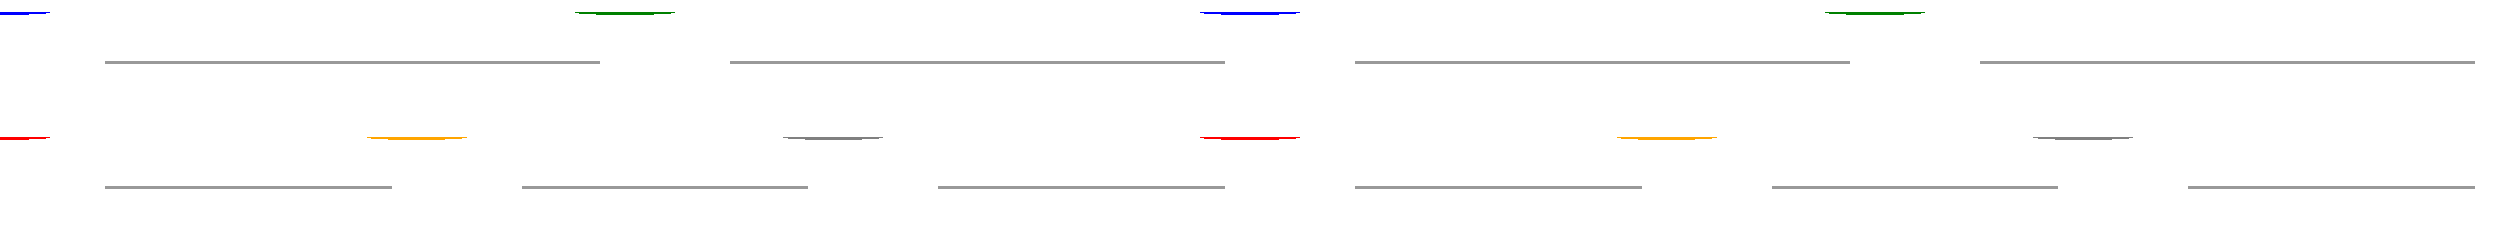 <?xml version="1.0" encoding="UTF-8"?>
<svg xmlns="http://www.w3.org/2000/svg" xmlns:xlink="http://www.w3.org/1999/xlink" width="600pt" height="60pt" viewBox="0 0 600 60" version="1.1" shape-rendering="crispEdges">
<g id="surface49">
<path style=" stroke:none;fill-rule:nonzero;fill:rgb(60%,60%,60%);fill-opacity:1;" d="M 25.199 14.551 L 144 14.551 L 144 15.449 L 25.199 15.449 Z M 25.199 14.551 "/>
<path style=" stroke:none;fill-rule:nonzero;fill:rgb(0%,0%,100%);fill-opacity:1;" d="M 12 3 C 12 3.332 6.629 3.602 0 3.602 C -6.629 3.602 -12 3.332 -12 3 "/>
<path style=" stroke:none;fill-rule:nonzero;fill:rgb(60%,60%,60%);fill-opacity:1;" d="M 175.199 14.551 L 294 14.551 L 294 15.449 L 175.199 15.449 Z M 175.199 14.551 "/>
<path style=" stroke:none;fill-rule:nonzero;fill:rgb(0%,50.196%,0%);fill-opacity:1;" d="M 162 3 C 162 3.332 156.629 3.602 150 3.602 C 143.371 3.602 138 3.332 138 3 "/>
<path style=" stroke:none;fill-rule:nonzero;fill:rgb(60%,60%,60%);fill-opacity:1;" d="M 325.199 14.551 L 444 14.551 L 444 15.449 L 325.199 15.449 Z M 325.199 14.551 "/>
<path style=" stroke:none;fill-rule:nonzero;fill:rgb(0%,0%,100%);fill-opacity:1;" d="M 312 3 C 312 3.332 306.629 3.602 300 3.602 C 293.371 3.602 288 3.332 288 3 "/>
<path style=" stroke:none;fill-rule:nonzero;fill:rgb(60%,60%,60%);fill-opacity:1;" d="M 475.199 14.551 L 594 14.551 L 594 15.449 L 475.199 15.449 Z M 475.199 14.551 "/>
<path style=" stroke:none;fill-rule:nonzero;fill:rgb(0%,50.196%,0%);fill-opacity:1;" d="M 462 3 C 462 3.332 456.629 3.602 450 3.602 C 443.371 3.602 438 3.332 438 3 "/>
<path style=" stroke:none;fill-rule:nonzero;fill:rgb(60%,60%,60%);fill-opacity:1;" d="M 25.199 44.551 L 94 44.551 L 94 45.449 L 25.199 45.449 Z M 25.199 44.551 "/>
<path style=" stroke:none;fill-rule:nonzero;fill:rgb(100%,0%,0%);fill-opacity:1;" d="M 12 33 C 12 33.332 6.629 33.602 0 33.602 C -6.629 33.602 -12 33.332 -12 33 "/>
<path style=" stroke:none;fill-rule:nonzero;fill:rgb(60%,60%,60%);fill-opacity:1;" d="M 125.199 44.551 L 194 44.551 L 194 45.449 L 125.199 45.449 Z M 125.199 44.551 "/>
<path style=" stroke:none;fill-rule:nonzero;fill:rgb(100%,64.706%,0%);fill-opacity:1;" d="M 112 33 C 112 33.332 106.629 33.602 100 33.602 C 93.371 33.602 88 33.332 88 33 "/>
<path style=" stroke:none;fill-rule:nonzero;fill:rgb(60%,60%,60%);fill-opacity:1;" d="M 225.199 44.551 L 294 44.551 L 294 45.449 L 225.199 45.449 Z M 225.199 44.551 "/>
<path style=" stroke:none;fill-rule:nonzero;fill:rgb(50.196%,50.196%,50.196%);fill-opacity:1;" d="M 212 33 C 212 33.332 206.629 33.602 200 33.602 C 193.371 33.602 188 33.332 188 33 "/>
<path style=" stroke:none;fill-rule:nonzero;fill:rgb(60%,60%,60%);fill-opacity:1;" d="M 325.199 44.551 L 394 44.551 L 394 45.449 L 325.199 45.449 Z M 325.199 44.551 "/>
<path style=" stroke:none;fill-rule:nonzero;fill:rgb(100%,0%,0%);fill-opacity:1;" d="M 312 33 C 312 33.332 306.629 33.602 300 33.602 C 293.371 33.602 288 33.332 288 33 "/>
<path style=" stroke:none;fill-rule:nonzero;fill:rgb(60%,60%,60%);fill-opacity:1;" d="M 425.199 44.551 L 494 44.551 L 494 45.449 L 425.199 45.449 Z M 425.199 44.551 "/>
<path style=" stroke:none;fill-rule:nonzero;fill:rgb(100%,64.706%,0%);fill-opacity:1;" d="M 412 33 C 412 33.332 406.629 33.602 400 33.602 C 393.371 33.602 388 33.332 388 33 "/>
<path style=" stroke:none;fill-rule:nonzero;fill:rgb(60%,60%,60%);fill-opacity:1;" d="M 525.199 44.551 L 594 44.551 L 594 45.449 L 525.199 45.449 Z M 525.199 44.551 "/>
<path style=" stroke:none;fill-rule:nonzero;fill:rgb(50.196%,50.196%,50.196%);fill-opacity:1;" d="M 512 33 C 512 33.332 506.629 33.602 500 33.602 C 493.371 33.602 488 33.332 488 33 "/>
</g>
</svg>
